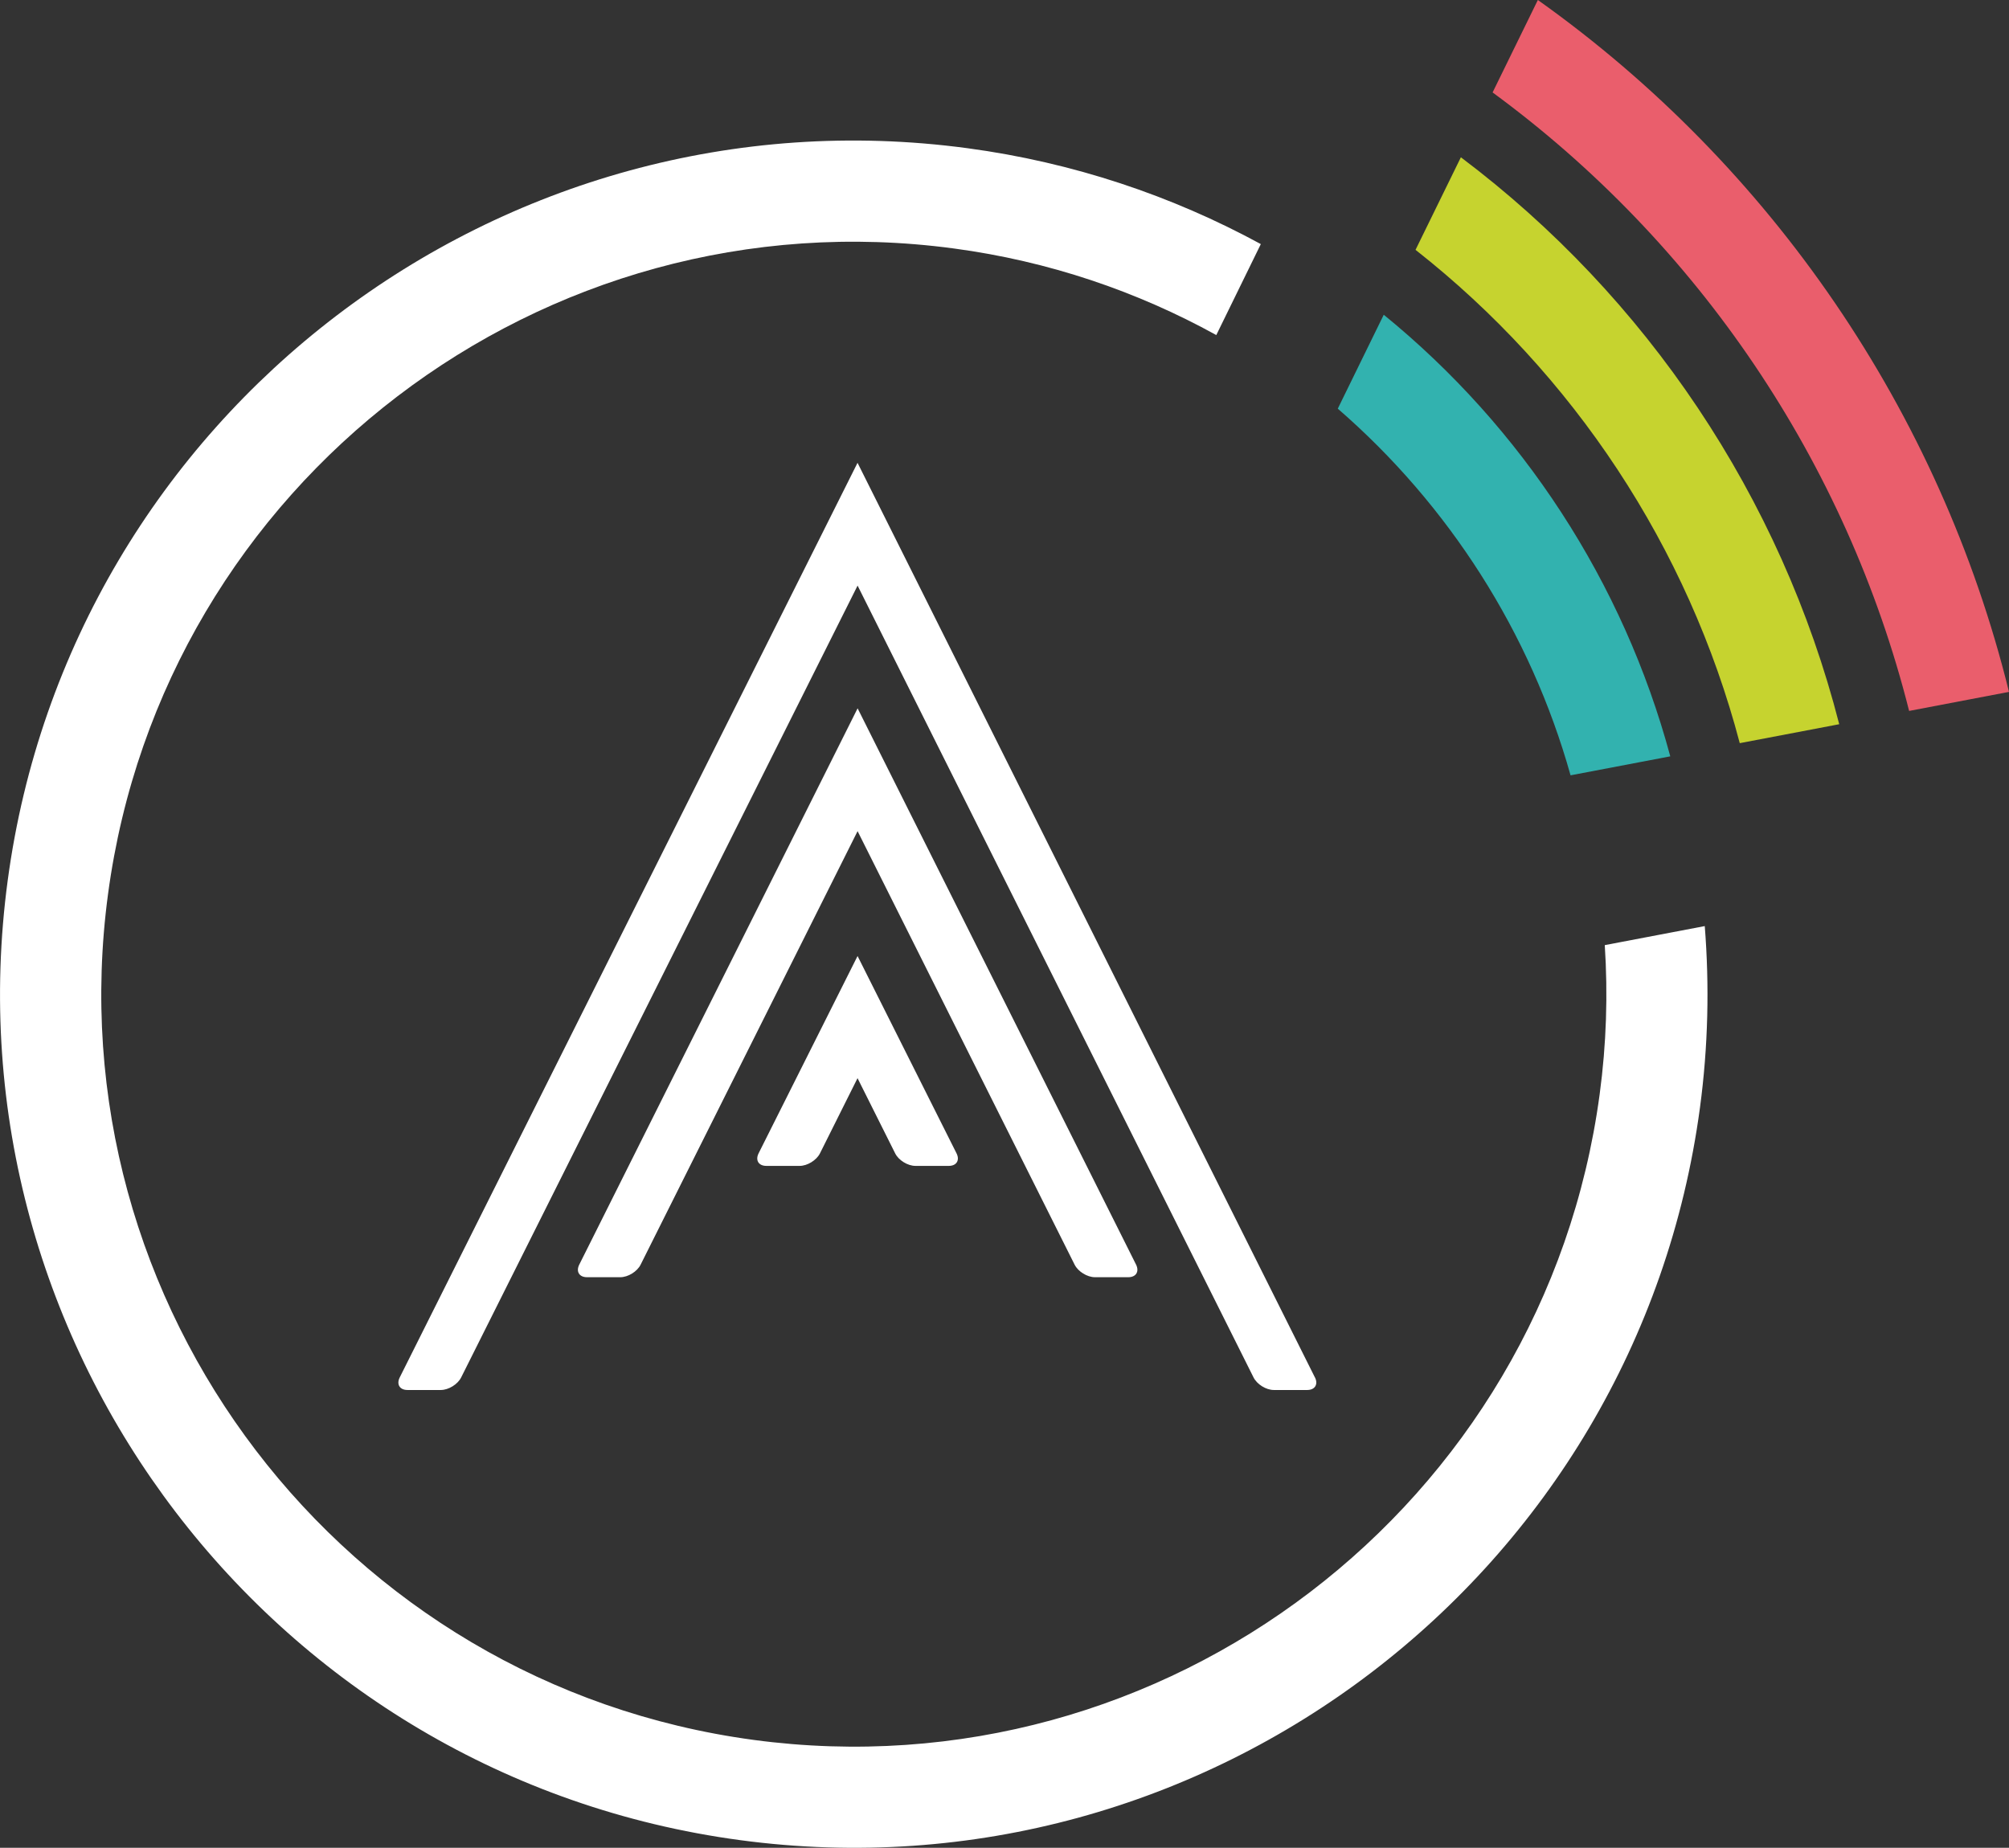 <?xml version="1.0" encoding="UTF-8"?>
<svg id="Layer_1" data-name="Layer 1" xmlns="http://www.w3.org/2000/svg" viewBox="0 0 383.98 353.22">
  <rect x="0" y="0" width="383.98" height="353.22" fill="#333333" stroke="none"/>
  <defs>
    <style>
      .cls-1 {
        fill: #c6d32f;
      }

      .cls-1, .cls-2, .cls-3, .cls-4 {
        stroke-width: 0px;
      }

      .cls-2 {
        fill: #fff;
      }

      .cls-3 {
        fill: #32b2af;
      }

      .cls-4 {
        fill: #ea5e6c;
      }
    </style>
  </defs>
  <path class="cls-2" d="m1.47,168.32c-11.98,89.17,50.81,171.46,139.99,183.44,89.17,11.98,171.46-50.81,183.45-139.99,1.58-11.75,1.82-23.38.92-34.74l-19.11,3.64c.61,9.35.32,18.9-.98,28.53-10.56,78.61-83.1,133.96-161.7,123.4-78.6-10.57-133.96-83.1-123.39-161.7C31.19,92.29,103.73,36.93,182.33,47.5c18.13,2.43,35.01,8.2,50.14,16.55l8.51-17.39c-16.96-9.23-35.83-15.61-56.08-18.33C95.74,16.35,13.45,79.15,1.47,168.32"/>
  <path class="cls-4" d="m293.93,0l-8.65,17.67c39.23,28.78,67.63,70.64,79.61,118.23l19.09-3.64c-13.2-53.56-45.45-100.56-90.05-132.26"/>
  <path class="cls-1" d="m279.22,30.06l-8.67,17.7c30.17,23.71,52.12,56.84,61.97,94.3l19.01-3.62c-11.11-43.42-36.83-81.67-72.32-108.38"/>
  <path class="cls-3" d="m264.47,60.18l-8.78,17.94c21.22,18.41,36.83,42.77,44.49,70.09l19.06-3.63c-8.96-33.29-28.29-62.85-54.76-84.41"/>
  <path class="cls-2" d="m251.32,263.31l-87.42-174.84-87.5,174.84c-.66,1.32,0,2.4,1.48,2.4h6.37c1.48,0,3.23-1.08,3.89-2.4l75.77-151.37,75.68,151.37c.66,1.32,2.4,2.4,3.88,2.4h6.37c1.48,0,2.15-1.08,1.49-2.4"/>
  <path class="cls-2" d="m163.91,182.74l-18.92,37.73c-.66,1.32,0,2.4,1.48,2.4h6.37c1.47,0,3.22-1.08,3.88-2.4l7.18-14.37,7.19,14.37c.65,1.32,2.4,2.4,3.88,2.4h6.37c1.48,0,2.15-1.08,1.48-2.4l-18.92-37.73Z"/>
  <path class="cls-2" d="m163.91,135.41l-53.2,106.34c-.66,1.32,0,2.4,1.48,2.4h6.37c1.47,0,3.23-1.08,3.88-2.4l40.27-80.47,1.2-2.4,41.48,82.87c.66,1.32,2.41,2.4,3.89,2.4h6.37c1.48,0,2.14-1.08,1.49-2.4l-53.22-106.34Z"/>
</svg>